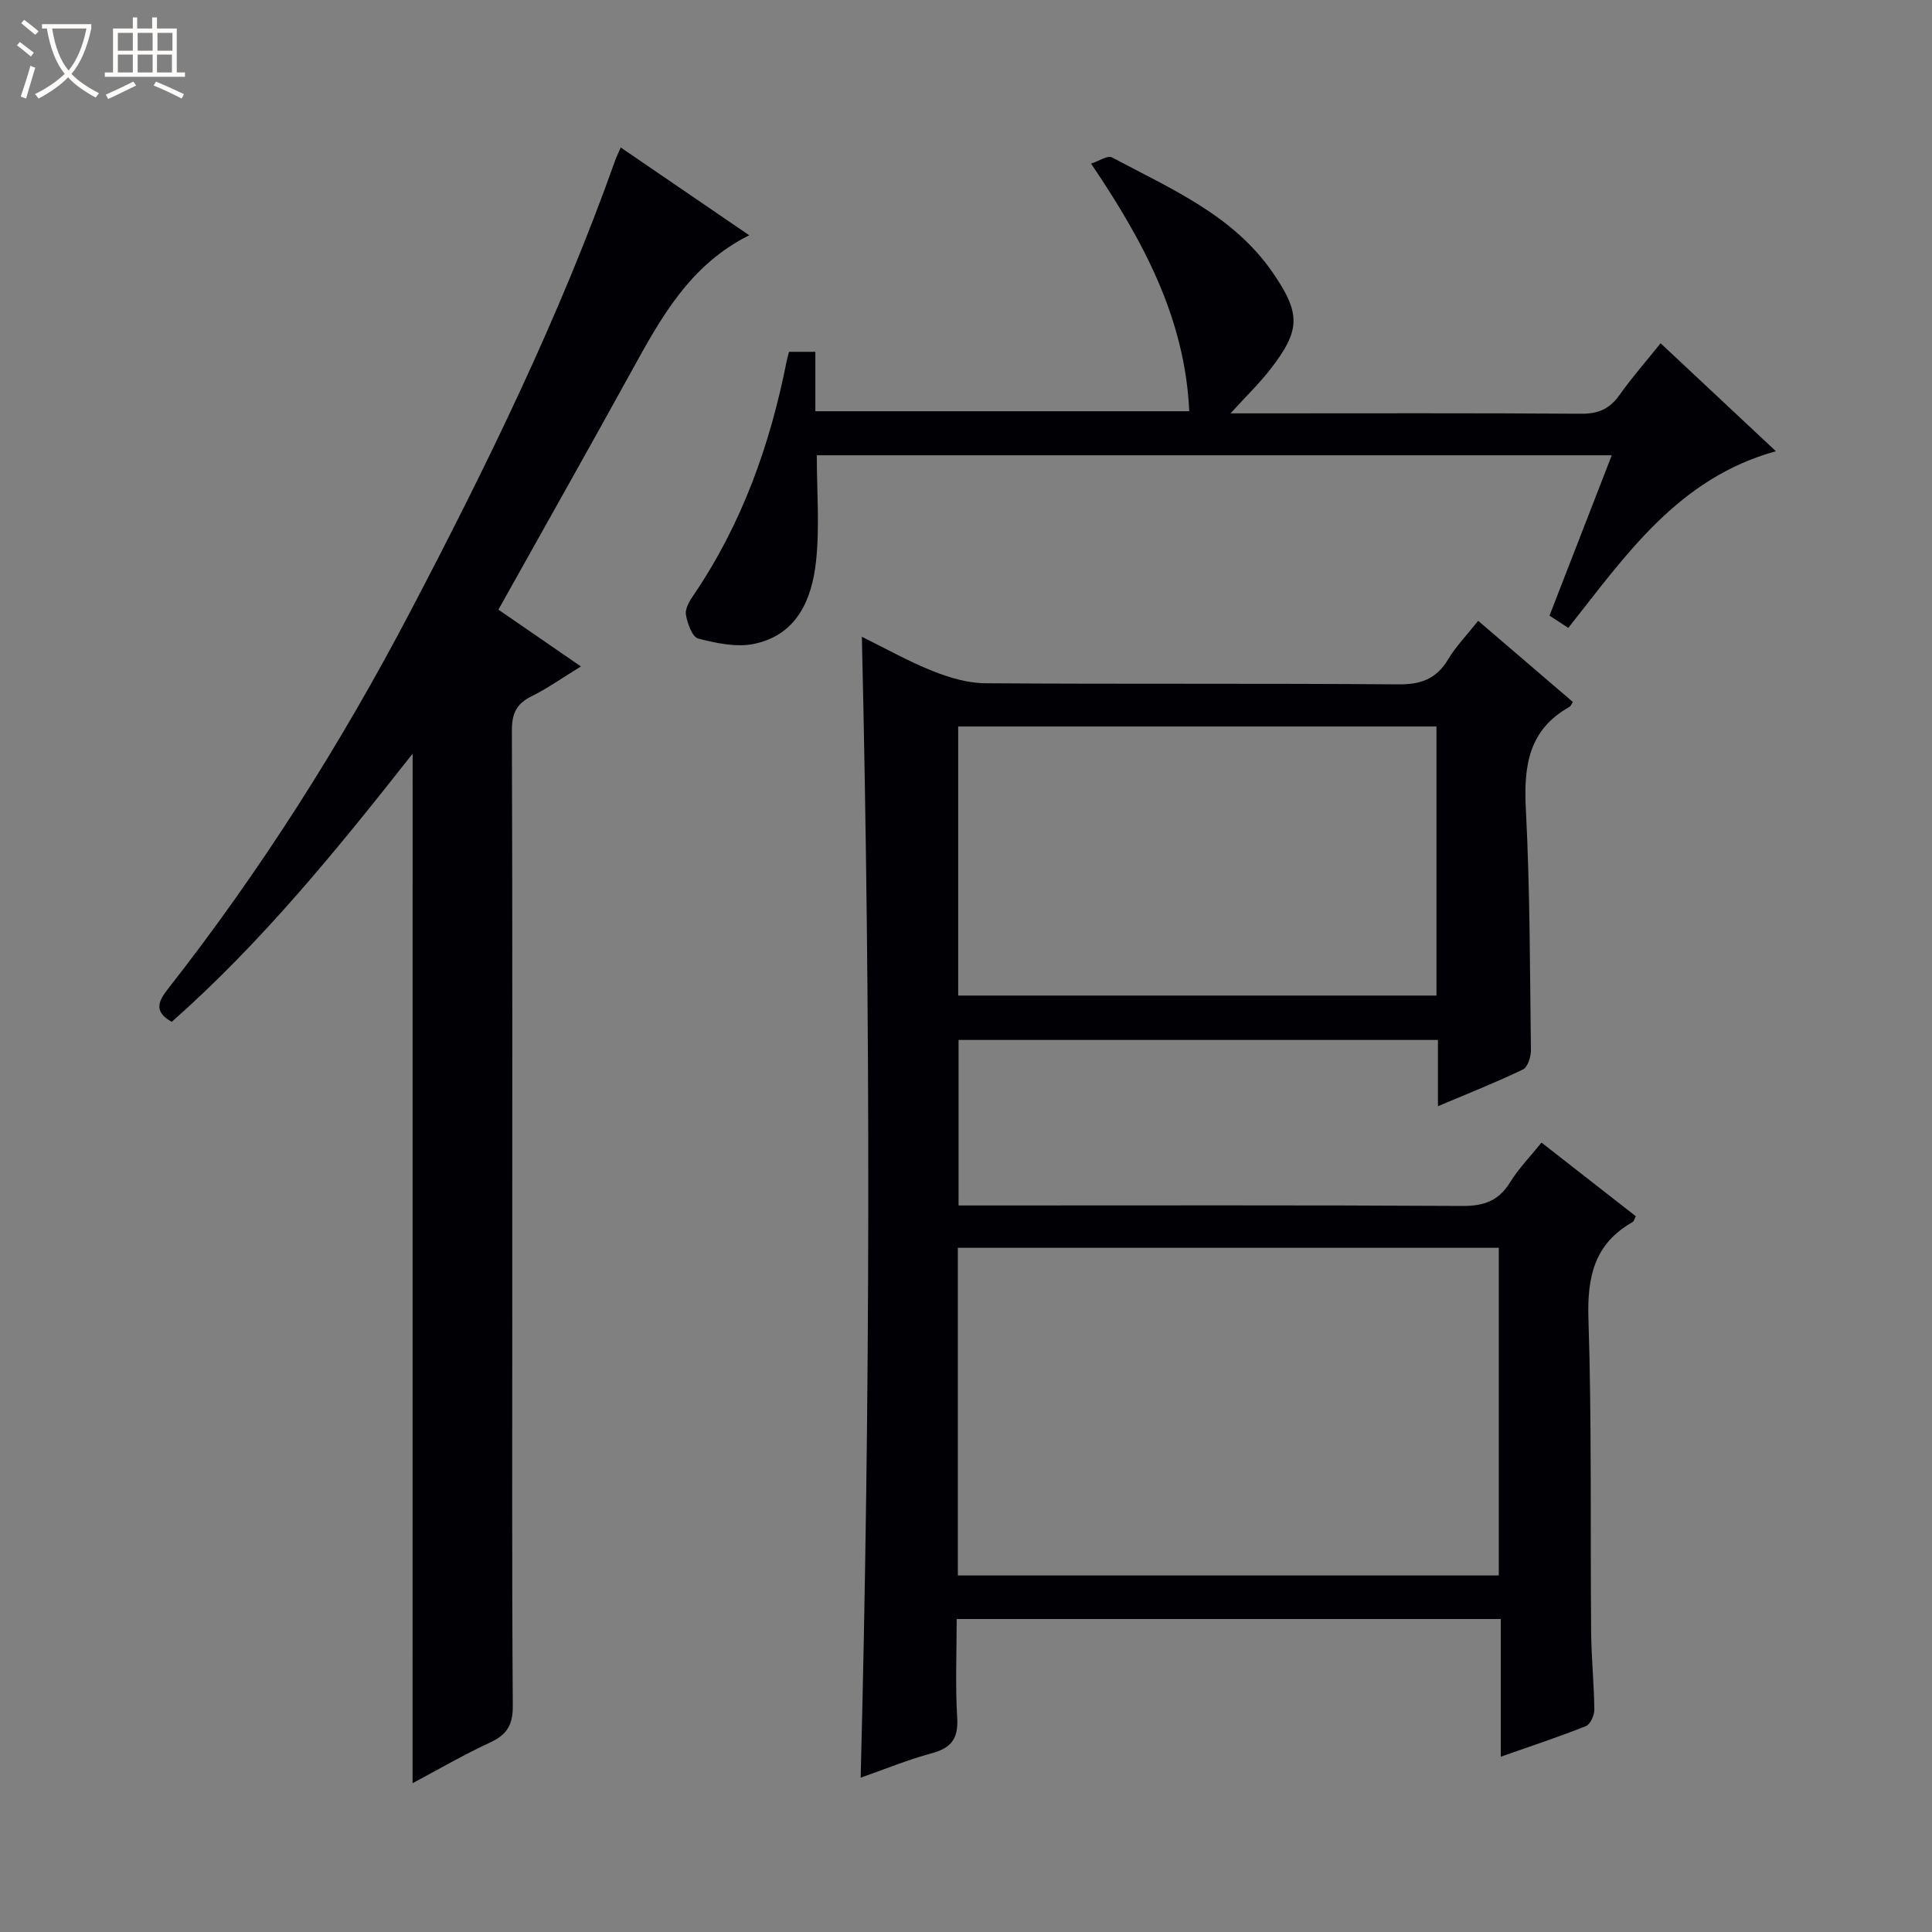 <svg enable-background="new 0 0 400 400" viewBox="0 0 400 400" xmlns="http://www.w3.org/2000/svg"><rect x="0" y="0" width="400" height="400" fill="#808080" stroke="none"/><path d="m6.4 11.7c-1-.8-1.9-1.6-2.9-2.3l.6-.7c.9.7 1.9 1.4 2.9 2.2zm-2.1 8.3c.7-2.1 1.4-4.2 2-6.4.2.1.6.3 1 .4-.7 2.3-1.3 4.4-1.9 6.4zm3-12.8c-1.1-.9-2.1-1.7-2.9-2.4l.6-.7c1 .8 2 1.5 3 2.4zm1.4-1.3v-.9h10.2v.9c-.9 4.2-2.3 7.3-4.1 9.4 1.3 1.4 3.2 2.7 5.7 4-.2.2-.4.5-.7.9-2.5-1.4-4.4-2.7-5.7-4.2-1.4 1.5-3.5 3-6.1 4.4 0 0 0 0-.1-.1-.3-.4-.5-.7-.7-.8 2.7-1.3 4.7-2.8 6.2-4.2-1.8-2.2-3-5.3-3.7-9.4zm9.2 0h-7.1c.6 3.8 1.7 6.7 3.4 8.7 1.7-2.1 2.9-4.8 3.7-8.7z" fill="#fcfbfa"/><path d="m31.6 3.6h.9v2.3h4.1v9.1h1.7v.9h-16.6v-.9h1.7v-9.1h4.1v-2.3h.9v2.3h3.1v-2.3zm-4 13.3.6.8c-1.9.9-3.8 1.9-5.8 2.8-.2-.3-.3-.6-.5-.9 2-.9 3.9-1.8 5.7-2.7zm-3.2-10.1v3.7h3.1v-3.7zm0 4.5v3.7h3.1v-3.7zm4.1-4.5v3.7h3.1v-3.7zm0 4.5v3.7h3.1v-3.7zm9.1 9.1c-2.1-1.1-4.1-2-5.8-2.7l.5-.8c2.2.9 4.1 1.8 5.8 2.6zm-1.9-13.6h-3.1v3.7h3.1zm-3.2 4.5v3.7h3.1v-3.7z" fill="#fcfbfa"/><g fill="#010105"><path d="m306.04 128.53c6.81 5.84 13.22 11.33 19.61 16.81-.33.49-.46.88-.72 1.02-8.47 4.74-9.48 12.26-9.02 21.14.86 16.61.84 33.27 1.05 49.91.02 1.37-.66 3.54-1.65 4.01-5.5 2.65-11.2 4.9-17.6 7.61 0-4.96 0-9.19 0-13.72-33.34 0-66.09 0-99.25 0v34.27h5.8c32.83 0 65.66-.09 98.49.1 4.45.03 7.54-1.05 9.9-4.9 1.72-2.8 4.08-5.21 6.5-8.22 6.64 5.18 13.11 10.24 19.53 15.25-.35.67-.42 1.06-.64 1.19-7.93 4.47-9.45 11.32-9.17 20.03.7 21.64.37 43.31.56 64.97.05 5.32.6 10.63.66 15.94.01 1.18-.82 3.06-1.74 3.43-5.51 2.2-11.15 4.06-17.63 6.34 0-9.93 0-19.12 0-28.51-37.83 0-74.93 0-112.65 0 0 6.93-.3 13.72.11 20.47.26 4.29-1.24 6.24-5.29 7.33-4.92 1.32-9.67 3.29-14.7 5.05 2.03-78.87 2.09-157.25.25-236.21 4.9 2.41 9.64 5.09 14.66 7.09 3.44 1.37 7.26 2.51 10.92 2.53 28.5.2 56.99 0 85.49.23 4.69.04 7.88-1.13 10.3-5.17 1.6-2.67 3.84-4.97 6.23-7.99zm4.27 129.81c-37.49 0-74.69 0-112 0v67.84h112c0-22.84 0-45.26 0-67.84zm-12.91-107.93c-33.35 0-66.23 0-99.02 0v55.71h99.02c0-18.77 0-37.06 0-55.71z"/><path d="m85.43 156.04c-15.65 19.88-31.23 39.05-49.87 55.52-3.94-2.18-2.65-4.44-.72-6.9 19.15-24.43 35.69-50.53 50.09-78 15.91-30.35 30.95-61.1 42.44-93.46.27-.76.64-1.48 1.15-2.66 8.84 6.04 17.46 11.92 26.6 18.17-12.28 6.12-18.28 17.07-24.32 28.05-9.05 16.43-18.28 32.76-27.61 49.46 5.66 3.9 11.05 7.61 17.08 11.76-3.8 2.33-6.89 4.53-10.25 6.19-3.1 1.54-4.05 3.6-4.04 7.04.13 39.49.08 78.98.08 118.47 0 27.83-.09 55.65.11 83.48.03 3.95-1.2 5.99-4.71 7.61-5.39 2.48-10.53 5.49-16.04 8.42.01-71.14.01-141.75.01-213.15z"/><path d="m324.7 130c-1.26-.82-2.45-1.6-3.89-2.54 4.28-11.04 8.52-21.96 12.89-33.2-55.12 0-109.68 0-164.59 0 0 7.49.61 14.8-.16 21.96-.85 7.87-3.94 15.21-12.78 17.08-3.66.77-7.86-.13-11.61-1.09-1.24-.32-2.25-3.15-2.55-4.96-.21-1.25.79-2.87 1.61-4.08 9.98-14.69 15.8-31.01 19.23-48.3.12-.62.31-1.24.51-2.03h5.45v12.3h77.41c-.87-19.09-9.36-35.05-20.33-51.27 1.65-.52 3.45-1.76 4.34-1.28 12.12 6.49 25.07 11.91 33.27 23.84 5.85 8.51 5.8 11.92-.51 20.05-2.22 2.87-4.87 5.42-8.22 9.1h5.61c22.33 0 44.66-.08 66.99.08 3.56.03 5.92-1.03 7.94-3.89 2.49-3.52 5.35-6.77 8.5-10.7 8.01 7.5 15.82 14.81 23.87 22.35-20.27 5.6-31.06 21.53-42.98 36.58z"/></g></svg>
